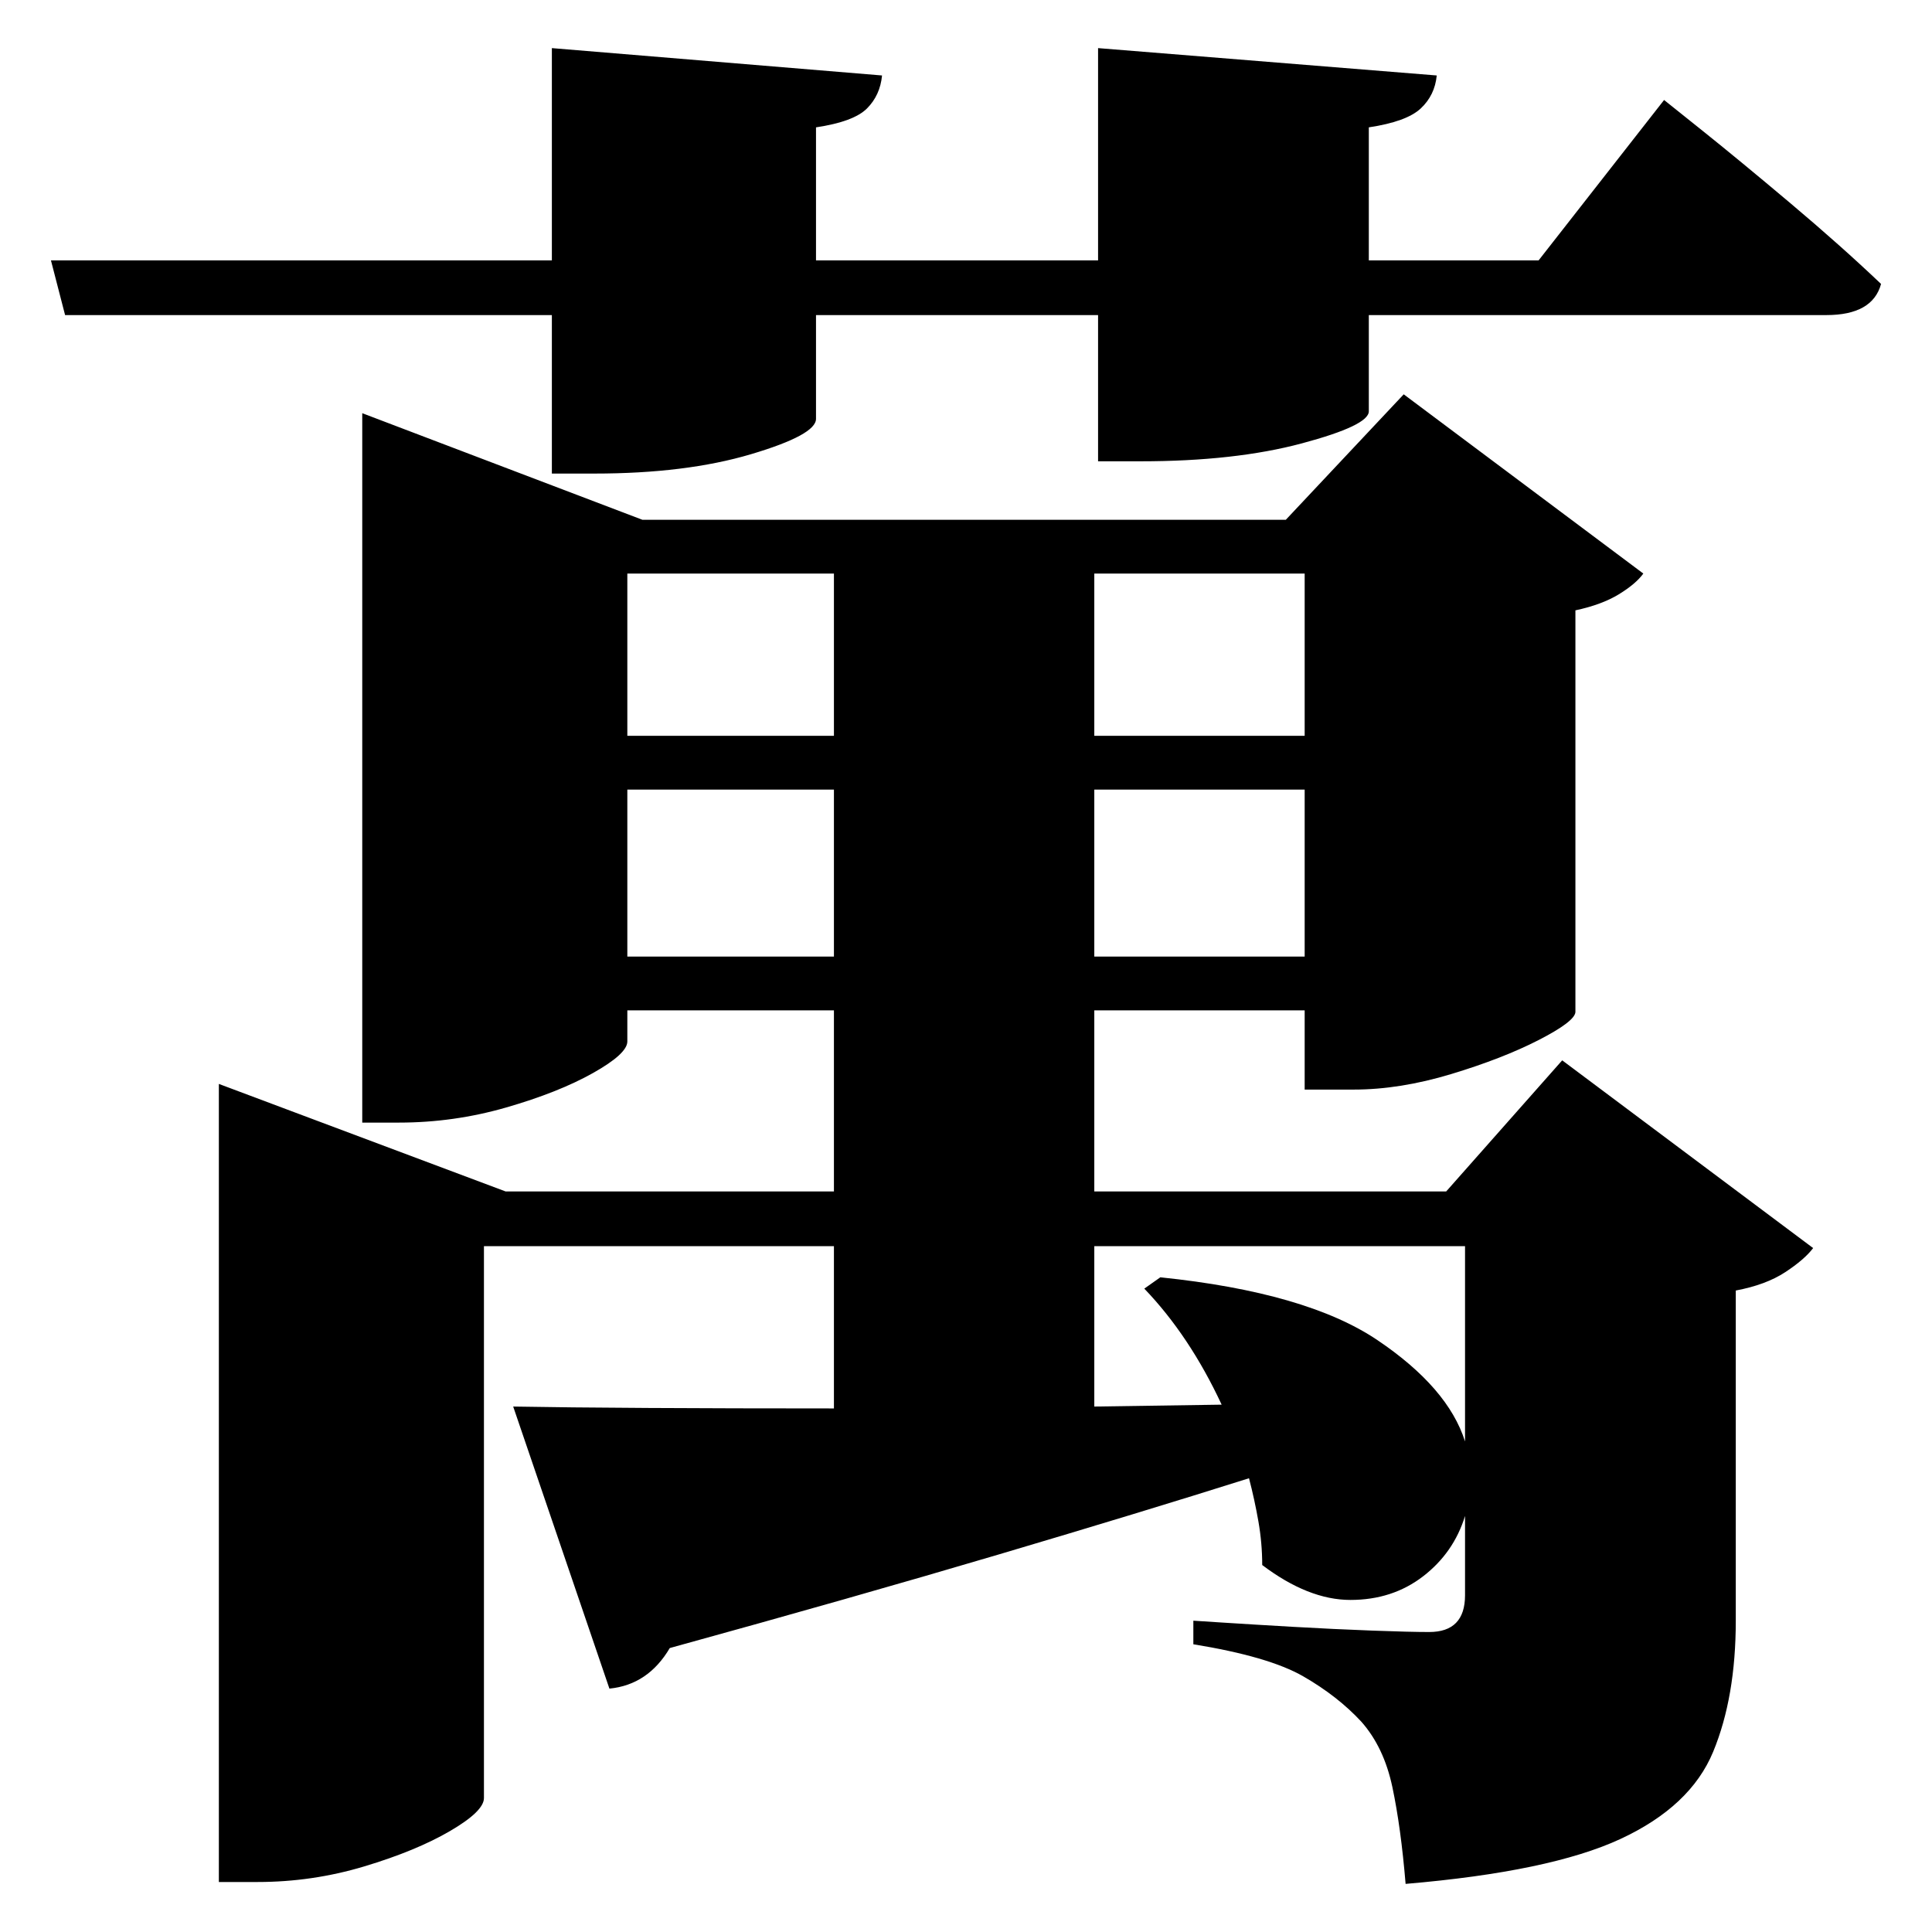 <?xml version="1.0" standalone="no"?>
<!DOCTYPE svg PUBLIC "-//W3C//DTD SVG 1.1//EN" "http://www.w3.org/Graphics/SVG/1.1/DTD/svg11.dtd" >
<svg xmlns="http://www.w3.org/2000/svg" xmlns:svg="http://www.w3.org/2000/svg" xmlns:xlink="http://www.w3.org/1999/xlink" viewBox="0 0 2048 2048" style=""><path d="M54.0 276.0H585.0V51.0L935.0 80.0Q933.0 101.0 919.0 115.0Q905.0 129.0 865.0 135.0V276.0H1164.0V51.0L1523.0 80.0Q1521.0 101.0 1506.0 115.0Q1491.0 129.0 1451.0 135.0V276.0H1631.0L1764.0 106.0Q1764.0 106.0 1804.0 138.0Q1844.0 170.0 1898.0 215.5Q1952.0 261.0 1994.0 301.0Q1985.0 334.0 1936.0 334.0H1451.0V436.0Q1451.0 451.0 1380.0 470.0Q1309.0 489.0 1209.0 489.0H1164.0V334.0H865.0V444.0Q865.0 461.0 796.0 481.5Q727.0 502.0 630.0 502.0H585.0V334.0H69.0ZM1383.0 837.0H1160.0V1014.0H1383.0ZM1383.0 780.0V608.0H1160.0V780.0ZM665.0 837.0V1014.0H884.0V837.0ZM665.0 780.0H884.0V608.0H665.0ZM544.0 1491.0Q599.0 1492.0 687.0 1492.5Q775.0 1493.0 884.0 1493.0V1321.0H513.0V1906.0Q513.0 1920.0 477.0 1941.0Q441.0 1962.0 386.0 1978.5Q331.0 1995.0 273.0 1995.0H232.0V1149.0L536.0 1263.0H884.0V1071.0H665.0V1104.0Q665.0 1117.0 628.5 1137.5Q592.0 1158.0 536.5 1174.0Q481.0 1190.0 423.0 1190.0H384.0V438.0L681.0 551.0H1363.0L1488.0 418.0L1742.0 608.0Q1734.0 619.0 1716.0 630.0Q1698.0 641.0 1670.0 647.0V1073.0Q1669.0 1083.0 1631.0 1102.5Q1593.0 1122.0 1538.5 1138.5Q1484.0 1155.0 1435.0 1155.0H1383.0V1071.0H1160.0V1263.0H1533.0L1656.0 1124.0L1922.0 1323.0Q1913.0 1335.0 1892.5 1348.5Q1872.0 1362.0 1840.0 1368.0V1718.0Q1840.0 1799.0 1816.0 1857.0Q1792.0 1915.0 1717.5 1949.5Q1643.0 1984.0 1490.0 1997.0Q1485.0 1937.0 1476.0 1894.5Q1467.0 1852.0 1443.0 1825.0Q1418.0 1798.0 1381.5 1777.0Q1345.0 1756.0 1265.0 1743.0V1718.0Q1265.0 1718.0 1296.0 1720.0Q1327.0 1722.0 1370.5 1724.5Q1414.0 1727.0 1454.5 1728.5Q1495.0 1730.0 1515.0 1730.0Q1553.0 1730.0 1553.0 1691.0V1607.0Q1541.0 1646.0 1508.5 1671.0Q1476.0 1696.0 1431.5 1696.0Q1387.0 1696.0 1338.0 1659.0Q1338.0 1636.0 1334.0 1613.0Q1330.0 1590.0 1324.0 1567.0Q1210.0 1603.0 1058.0 1648.0Q906.0 1693.0 710.0 1747.0Q687.0 1786.0 646.0 1790.0ZM1230.0 1354.0Q1385.0 1370.0 1460.0 1420.5Q1535.0 1471.0 1553.0 1528.0V1321.0H1160.0V1491.0L1295.0 1489.0Q1261.0 1416.0 1213.0 1366.0Z" fill="black"></path></svg>